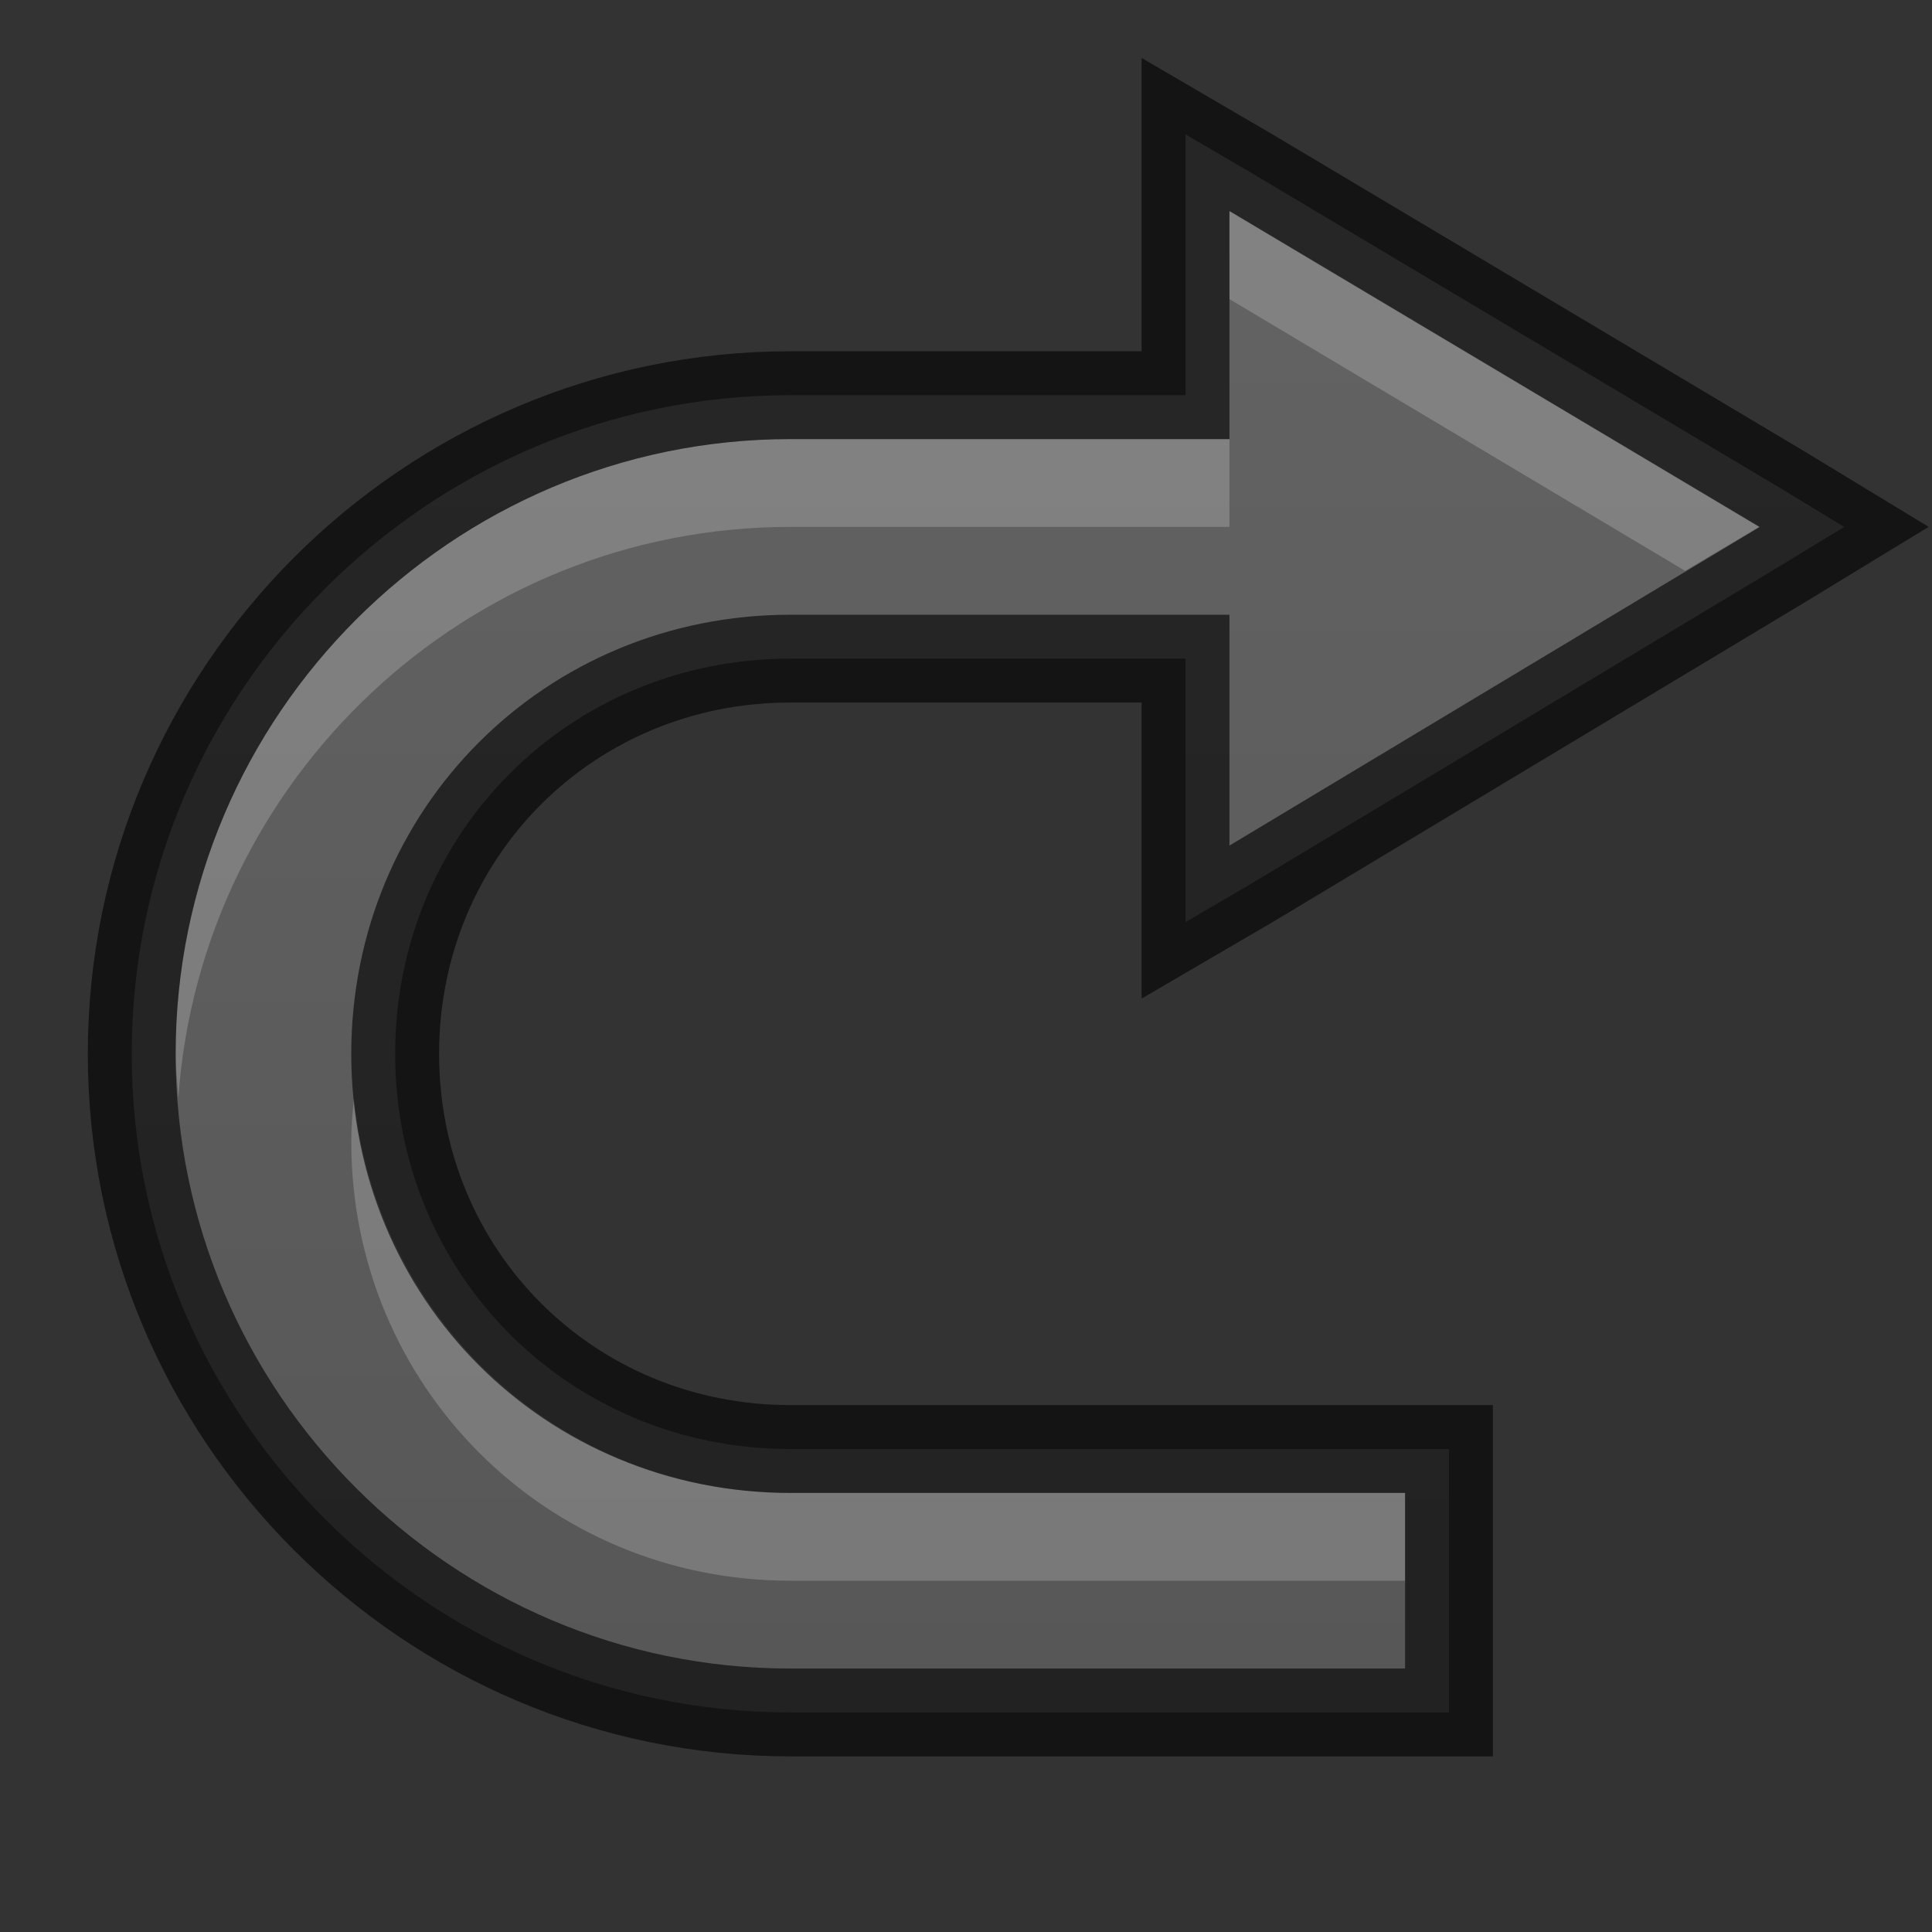 <?xml version="1.0" encoding="UTF-8" standalone="no"?>
<svg xmlns="http://www.w3.org/2000/svg" xmlns:xlink="http://www.w3.org/1999/xlink" xmlns:sodipodi="http://sodipodi.sourceforge.net/DTD/sodipodi-0.dtd" xmlns:inkscape="http://www.inkscape.org/namespaces/inkscape" width="22" height="22" version="1.1">
 <rect width="100%" height="100%" fill="#333333" stroke="none"/>
 <defs id="defs3497">
  <clipPath id="clipPath3669">
   <path d="M 0,96 96,96 96,0 0,0 0,96 z" id="path3671"/>
  </clipPath>
  <linearGradient inkscape:collect="always" xlink:href="#linearGradient3821" id="linearGradient3827" y1="16" x2="0" y2="0" gradientUnits="userSpaceOnUse"/>
  <linearGradient id="linearGradient3821">
   <stop id="stop3823" stop-color="#555555"/>
   <stop offset="1" id="stop3825" stop-color="#666666"/>
  </linearGradient>
  <linearGradient gradientTransform="translate(14.052,27.327)" y2="0" x2="0" y1="16" gradientUnits="userSpaceOnUse" id="linearGradient3056" xlink:href="#linearGradient3821" inkscape:collect="always"/>
  <linearGradient inkscape:collect="always" xlink:href="#linearGradient3821" id="linearGradient3793" y1="22" x2="0" y2="-2" gradientUnits="userSpaceOnUse" gradientTransform="translate(0,26)"/>
 </defs>
 <g id="layer1" inkscape:label="Background" inkscape:groupmode="layer" transform="translate(0,-26)">
  <path d="m 13.5,27.531 0.75,0.438 6.031,3.594 L 21,32 20.281,32.438 14.25,36.062 13.5,36.5 l 0,-0.875 0,-2.125 -4.5,0 c -2.515,0 -4.5,1.985 -4.5,4.5 0,2.515 1.985,4.5 4.5,4.5 l 7,0 0.5,0 0,0.5 0,2 0,0.5 -0.5,0 -7,0 C 4.871,45.5 1.5,42.129 1.5,38 1.5,33.871 4.871,30.5 9,30.5 l 4.5,0 0,-2.094 0,-0.875 z" id="path2987" inkscape:connector-curvature="0" color="#bebebe" fill="url(#linearGradient3793)"/>
  <path d="M 14,28.406 20.031,32 19.188,32.5 14,29.406 l 0,-1 z M 14,31 14,31.5 14,32 13.5,32 9,32 C 5.311,32 2.288,34.875 2.031,38.5 2.02,38.335 2,38.168 2,38 2,34.143 5.143,31 9,31 l 4.5,0 0.5,0 z M 4.031,38.5 C 4.285,41.035 6.393,43 9,43 l 7,0 0,1 -7,0 C 6.219,44 4,41.781 4,39 4,38.826 4.014,38.669 4.031,38.5 z" id="path4400" inkscape:connector-curvature="0" opacity="0.2" color="#bebebe" stroke-width="2" fill="#ffffff"/>
  <path id="path3764" d="m 13.5,27.531 0.75,0.438 6.031,3.594 L 21,32 20.281,32.438 14.25,36.062 13.5,36.5 l 0,-0.875 0,-2.125 -4.5,0 c -2.515,0 -4.5,1.985 -4.5,4.5 0,2.515 1.985,4.5 4.5,4.5 l 7,0 0.5,0 0,0.5 0,2 0,0.5 -0.5,0 -7,0 C 4.871,45.5 1.5,42.129 1.5,38 1.5,33.871 4.871,30.5 9,30.5 l 4.5,0 0,-2.094 0,-0.875 z" inkscape:connector-curvature="0" opacity="0.61" color="#bebebe" fill="none" stroke="#000000"/>
 </g>
</svg>
